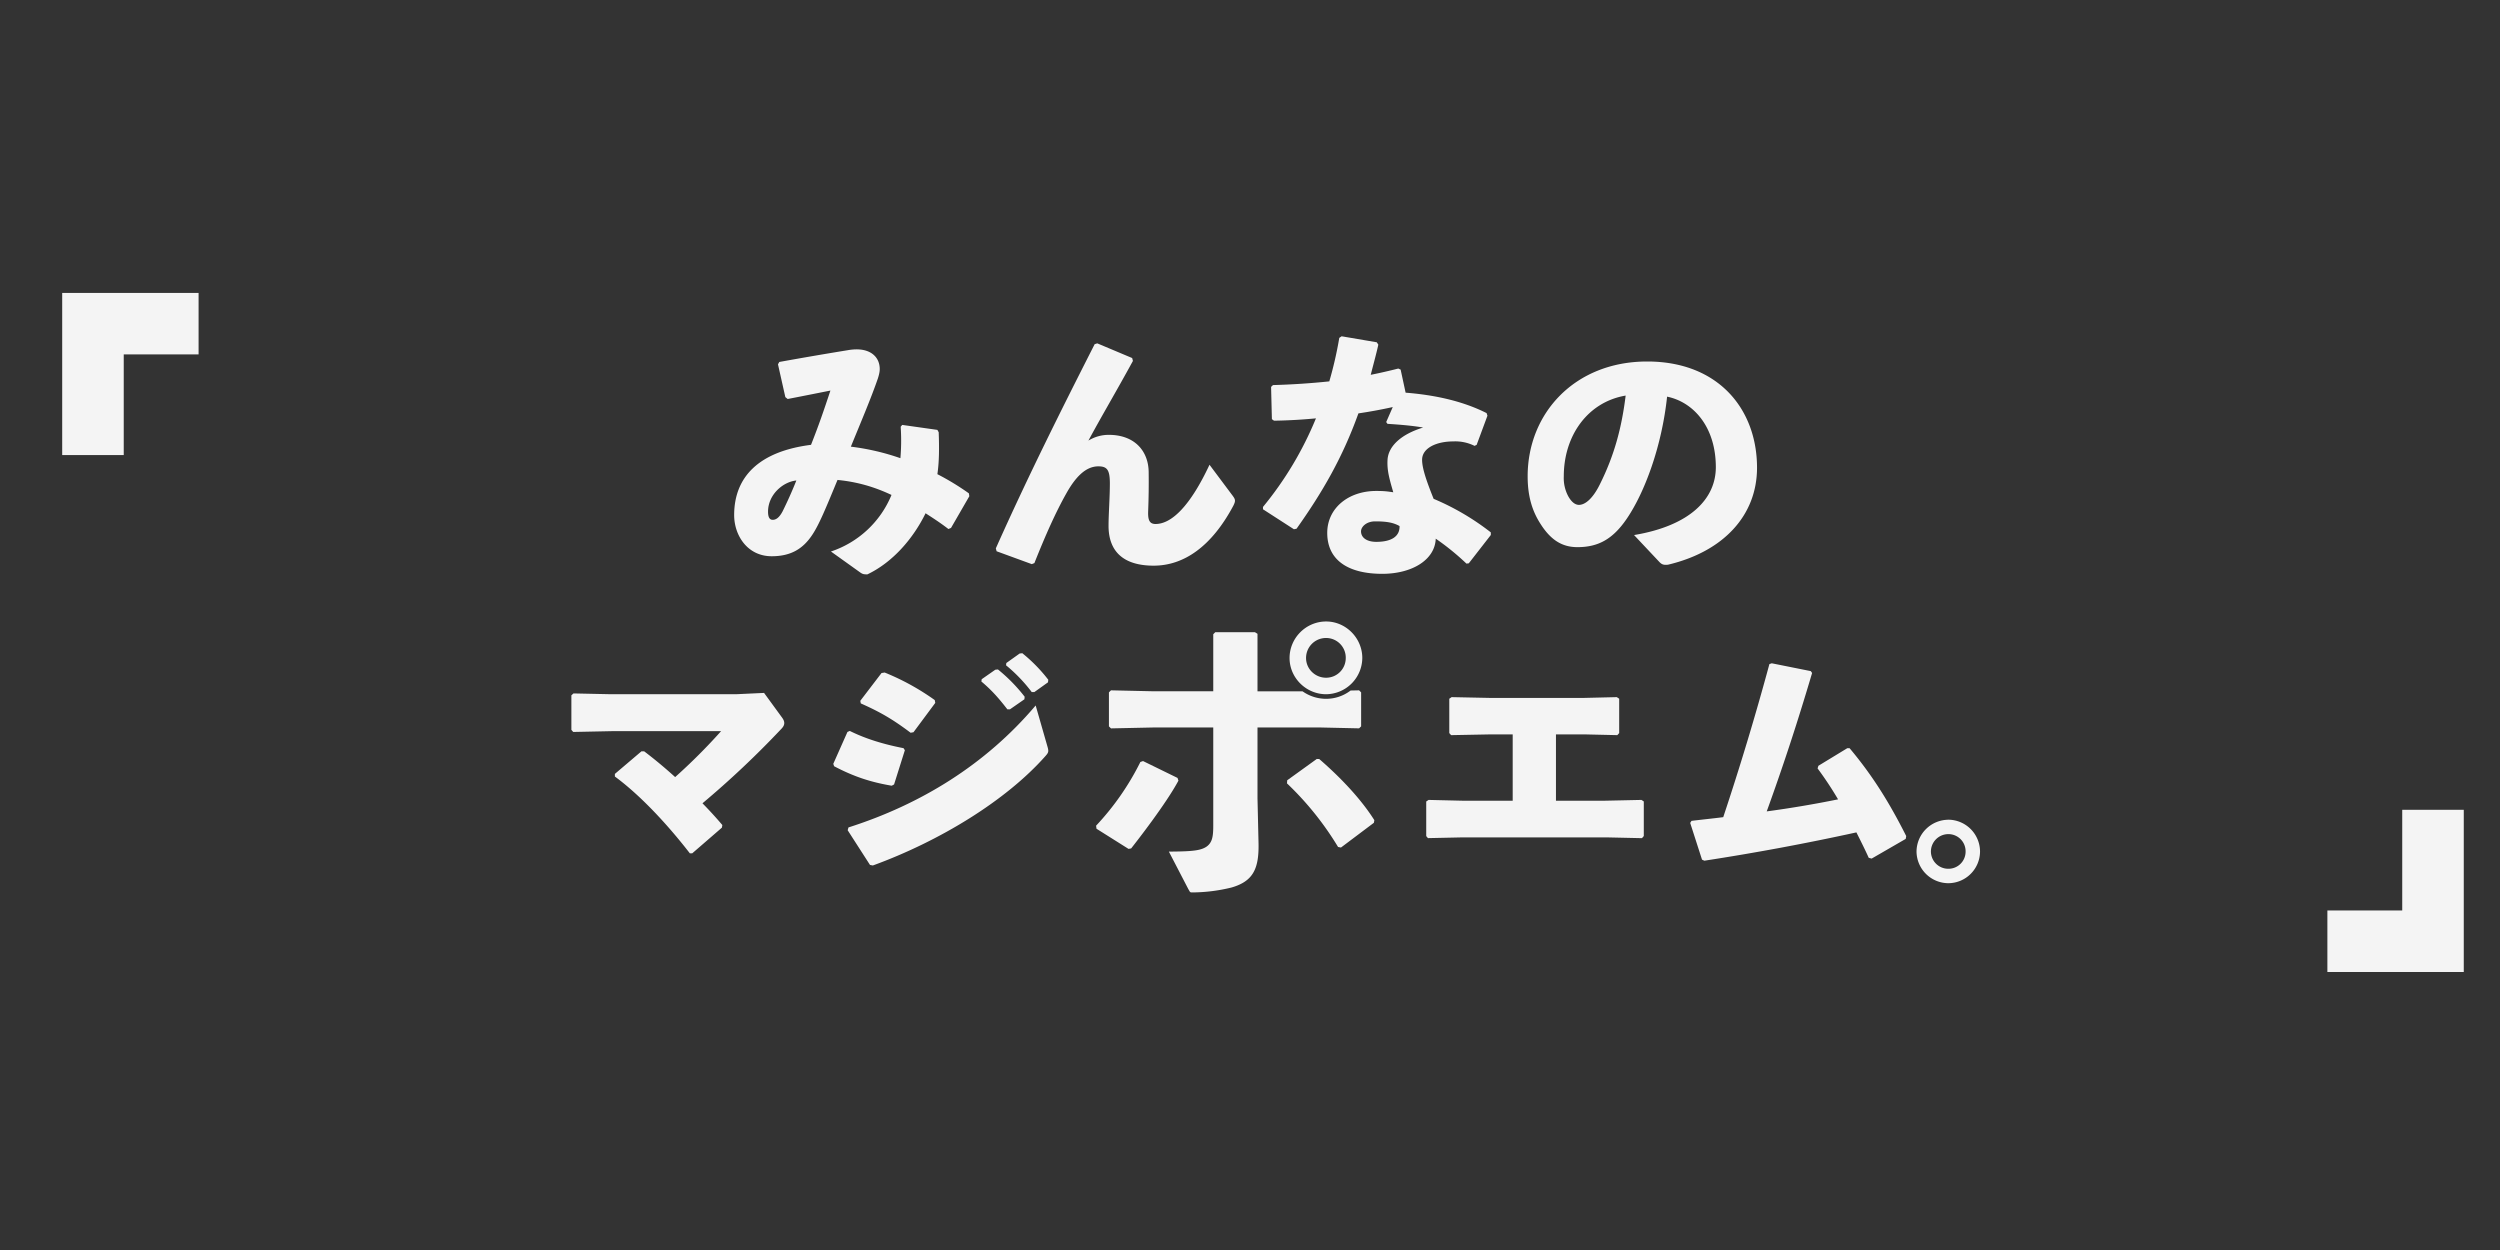 <svg xmlns="http://www.w3.org/2000/svg" xml:space="preserve" fill="#f4f4f4" fill-rule="evenodd" stroke-linejoin="round" stroke-miterlimit="2" clip-rule="evenodd" viewBox="0 0 5334 2667"><rect x="0" y="0" width="5334" height="2667" fill="#333333" stroke="none"/><path fill="none" d="M0 0h5333.3v2666.7H0z"/><path fill-rule="nonzero" d="M1835.5 1221.5c5 3.4 7.3 4 15.1 4 54.3-25.8 98-76.7 124.2-130.4 14.6 9.5 31.3 20.1 48.7 33.6l5.6-2.3 39.1-67.7-1-6.1a550.9 550.9 0 0 0-67.2-40.9c4-27.4 4-56.5 2.8-89.5l-2.8-5-75-10.6-3.3 3.9a439.4 439.4 0 0 1-.6 67.1 505.1 505.1 0 0 0-105.7-24.6c23.5-57.6 42.5-101.8 57.6-145.4 2.3-7.3 4-14 4-20.2 0-24.6-18-42-49.3-42-6.1 0-12.3.6-19 1.8a8376.7 8376.7 0 0 0-146 25.1l-2.8 5 15.7 70 5 4c35.2-6.8 66-13 91.2-18-15.1 45.3-24 71.6-41.4 115.8-110.8 14-164 68.2-164 149.9 0 43.6 28.6 87.8 80 87.8 41.5 0 67.2-16.2 86.8-45.9 14.5-21.8 28.5-55.9 53.7-116.9 41.4 4 78.3 14.6 115.2 32a212 212 0 0 1-129.2 120.7l62.6 44.8Zm-136.4-196.3a879.5 879.5 0 0 1-29.7 66.5c-6.7 12.3-13.4 17.4-20.7 17.4-6.7 0-10-5.6-10-17.4 0-36.3 31.8-63.7 60.3-66.5Zm636.5-290.9c-71.6 141-142 281.4-210.9 435.7l1.7 6.2 75 27.4 5.6-2.2c24-60.4 45.8-109.1 68.2-148.8 18.5-33 40.3-57.6 68.2-57.6 18.5 0 24.6 7.2 24.6 36.3 0 29.7-2.8 66-2.8 90.6 0 55.4 32.5 85 96.3 85 64.3 0 123.6-40.8 170-128 5-10.1 4.5-12.9-1.1-20.7l-49.8-66.6c-40.8 87.3-80.5 126.4-115.2 126.4-14 0-16.2-10.6-15.7-26.8a1587 1587 0 0 0 1.1-84c-.5-45.2-30.2-79.4-85-79.4a82.3 82.3 0 0 0-43.6 12.3c29.6-54.8 59.3-104.6 95-170l-1.6-6.2-74.4-31.3-5.6 1.7Zm601.9-4-75-12.8-5 3.4a819 819 0 0 1-21.3 92.8 1569.9 1569.9 0 0 1-120.2 7.9l-4 3.9 1.7 68.8 4.5 3.3c30.8-.5 60.4-2.2 89.5-5a737 737 0 0 1-113 189v5l66 42.6 5.6-1.1c56-78.9 98.5-152.7 132-246.1a1051 1051 0 0 0 73.3-13.5l-14 32 2.8 3.8c26.9 1.7 54.3 4 76 7.9-46.3 14-74.9 39.7-76 69.9-1.1 21.8 4 39.7 12.3 68.2-11.7-1.6-16.8-2.8-36.3-2.8-59.9 0-104.6 37-104.6 89.5 0 58.2 44.7 87.3 117.4 87.3 63.2 0 112.5-29.6 114.1-75a535.1 535.1 0 0 1 65.5 53.2l5-.6 47-60.4v-5.6a535.5 535.5 0 0 0-122-71.6c-16.2-40.2-24.6-66-24.6-83.3 0-25.2 30.8-39.2 66.6-39.2a92 92 0 0 1 45.3 9.5l4.5-2.2 23-62.1-1.8-5.6c-50.9-25.7-110.2-38.6-172.8-43.6l-10.6-49.2-5-2.3c-19.6 5-39.2 9.5-58.8 13.4 5-20 11.2-42 16.2-64.3l-3.3-5Zm48.6 392.2c.6 22.4-17.9 33.6-49.7 33.6-20.2 0-32.5-9-32.5-22.4 0-9.5 11.2-21.3 30.2-21.3 25.2 0 39.2 2.8 52 10Zm554.6 76.8c6.1 6.1 10 6.1 17.9 5.6 118.6-28 190.2-105.2 190.2-207 0-124.2-81.7-226.6-234.4-226.6-153.8 0-255 109.7-255 245 0 45.3 11.1 76.1 27.3 101.3 21.3 33.6 45.3 49.8 78.9 49.8 43.6 0 75-16.3 105.1-60.4 38.6-56.5 75-155 86.2-260.7 57 11.7 104 65.4 104 150.5 0 67-54.2 124.7-174.5 144.8l54.3 57.7ZM3468.5 844c-8.4 68.2-24 127.5-55.4 190.1-15 30.2-31.3 43.1-44.2 43.1-8.9 0-16.7-7.3-22.9-18.4a82.5 82.5 0 0 1-9.5-42.6c0-86 50.4-158.3 132-172.2Zm-2100 759.1-56.6 48.1v5.6c51 37.5 108 96.8 160 163.9h5l63.3-54.8 1-5.6a869 869 0 0 0-42.4-46.4 1981 1981 0 0 0 167.8-158.3c5-5 6.7-9 6.7-12.9s-1.7-7.8-5.6-12.9l-37.5-51.4-59.8 2.8h-266.8l-80-1.7-4.5 4v73.7l3.9 4.5 82.2-1.7h233.3a1233.6 1233.6 0 0 1-98 98 974.6 974.6 0 0 0-66-54.9h-6Zm725.4-149c22.4 18.7 38 36.8 55.4 59.3h5.6l30.8-21.4.5-5.5a355.2 355.2 0 0 0-57-58.2l-5.6.6-29.1 20.3-.6 5Zm52.6-34.6a333.2 333.2 0 0 1 54.8 57.1h5.6l29.1-20.8.6-5.5a335.1 335.1 0 0 0-55.4-56.6l-5.6.6-28.5 20.3-.6 5Zm-309.9 81.3c39.7 17.6 67.1 33 106.3 62.6l6.1-1.1 46.5-62.6-1.1-6a514.2 514.2 0 0 0-106.9-58.8l-6.7 1.1-45.3 59.3 1.1 5.5Zm-57 134c42.5 22.4 78.3 34 123 41.6l5-2.7 23-73-2.8-4.4c-42-8.2-80.6-19.8-114.7-36.8l-5 2.2-30.2 68 1.7 5Zm430.1-129.6c-107.4 126.8-246.1 211.3-399.4 260.2l-1.7 6 47.6 74 6.1 1.2c141.6-51.6 283.6-137.8 368.1-233.3 4.5-5 6.2-7.7 6.2-11.5 0-2.2-.6-5-1.7-8.8l-25.2-87.8Zm837.2 283 74.9-1.6h304.8l76.7 1.7 3.9-4.5V1710l-5-3.3-77.8 1.7h-104.6v-141.5h61.5l69.4 1.6 4-4.4v-73.3l-5.1-3.4-71 1.7H3180l-82.8-1.7-5 3.4v73.3l3.9 4.4 83.3-1.6h48.1v141.5h-106.8l-72.7-1.7-5 3.4v73.8l3.8 4.5Zm559.3-32.4 25.2 78.3 5 2.3a5229 5229 0 0 0 324.4-60.4c9 17.9 18 35.8 26.3 54.2l6.2 1.7 72.7-42 1.1-6.1c-34.7-68.8-70.5-127.6-120.8-187.4h-5l-61.6 37.5-1.7 5.6a747.9 747.9 0 0 1 43.7 66 2333.4 2333.4 0 0 1-152.2 25.7c33-91.2 63.2-181.8 96.8-295.3l-2.8-4-83.3-16.7-5 1.7a5977 5977 0 0 1-98.5 326.6c-21.8 2.8-44.2 5-67.7 7.9l-2.8 4.4Zm551-6.9a68.2 68.2 0 0 1 67.4 68.1 68 68 0 0 1-67.4 67.4 68.2 68.2 0 0 1-68.1-67.4 68.4 68.4 0 0 1 68.1-68Zm0 30.8a37.2 37.2 0 0 0-37.4 37.3 37 37 0 0 0 37.3 36.6 36.5 36.5 0 0 0 36.7-36.6 36.6 36.6 0 0 0-36.7-37.3ZM2829.4 1326c42 0 77.2 35.2 77.2 78a78 78 0 0 1-77.2 77.2c-42.8 0-78-35.1-78-77.2 0-42.8 35.1-78 78-78Zm0 35.2a42.6 42.6 0 0 0-42.8 42.8c0 23.3 19.4 42 42.7 42 23.3 0 42-18.7 42-42a42 42 0 0 0-42-42.8Z"/><path fill-rule="nonzero" d="m2881.3 1473.3 18.4-.4 4.4 4.3v72.6l-4.4 4.2-84.6-1.9H2683v151.5l2.2 95.4c.7 31.4-3.3 54-15.8 69.7-9.2 11.6-22.8 19.3-41.5 24.8a357.5 357.5 0 0 1-85.5 10.6 5.8 5.8 0 0 1-2.6-.6 4.5 4.5 0 0 1-1.6-1.7l-3-5.2-41.3-79.6c32.2-.2 52.6-1 65.6-4.3 13.3-3.4 20.4-9.3 24.5-17.8 3.7-7.7 4.6-18.4 4.6-33.4v-209.4h-125l-93.2 2-4.4-4.3v-72.6l4.4-4.3 89.6 2h128.6v-121.7l4.3-4.3h84.7l5.4 3.4V1475h96.1a87.2 87.2 0 0 0 50.4 16 86 86 0 0 0 52-17.6ZM2433 1625.8l5.8-2 73.6 36 1.9 5.8c-26.4 49.3-88 128.3-100.9 144.6l-5.6 1-68.3-43-.9-6.5a565.1 565.1 0 0 0 94.5-135.9Zm499.3 124-1 5.7-70.2 52.8-6.2-1.2a653 653 0 0 0-109-135.7l.5-6.6 63.1-45.5 5.3.2c47.6 41.2 90 86.8 117.5 130.4ZM423.7 756.2H264V971H132.7V625h291v131.3Zm4833 1317.6h-291v-131.3h159.7v-214.7h131.3v346Z"/></svg>
